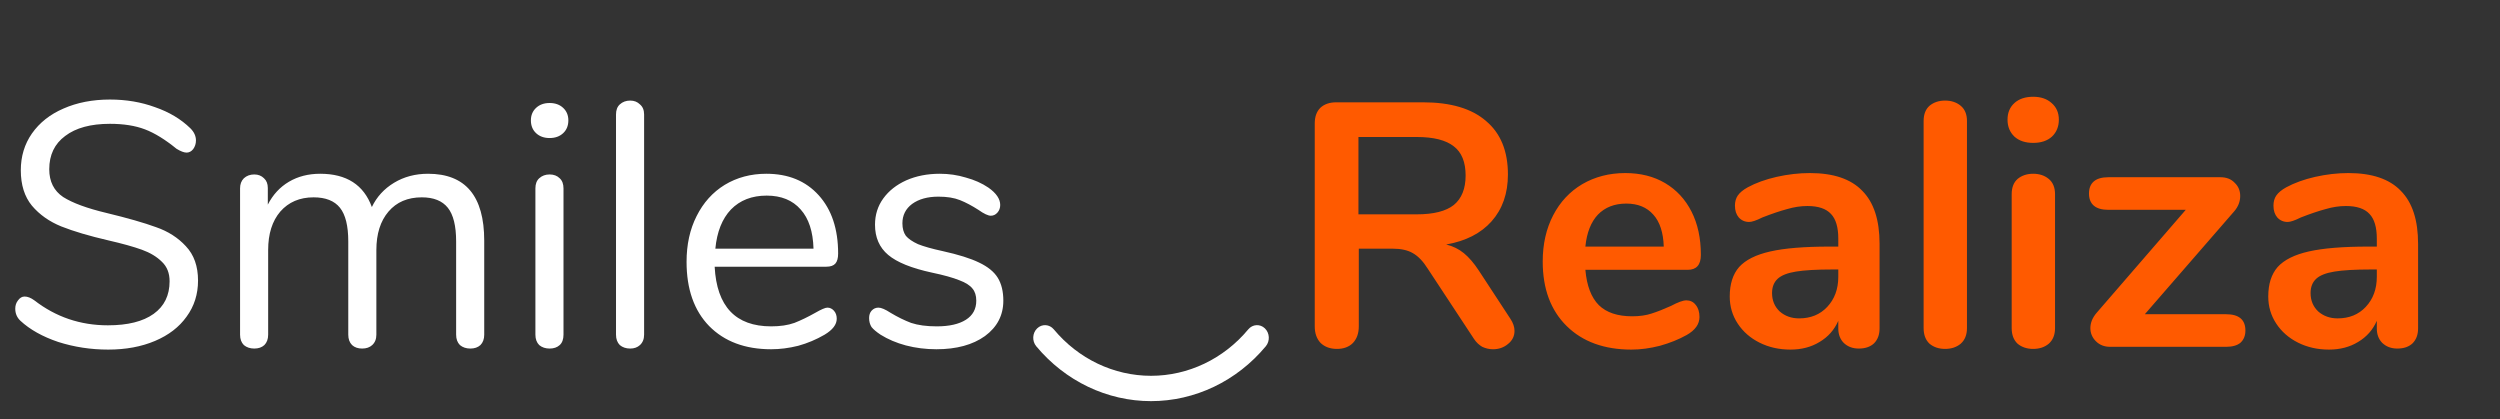 <svg width="346" height="58" viewBox="0 0 346 58" fill="none" xmlns="http://www.w3.org/2000/svg">
<rect x="0" y="0" width="346" height="58" fill="#333333" stroke="none"/>
<path d="M175.061 45.447C174.39 44.8 173.358 44.863 172.76 45.584C169.359 49.669 164.455 52.011 159.302 52.011C154.151 52.011 149.245 49.669 145.845 45.584C145.243 44.863 144.215 44.8 143.543 45.447C142.871 46.092 142.816 47.2 143.416 47.922C147.434 52.749 153.225 55.517 159.302 55.517C165.381 55.517 171.172 52.747 175.189 47.922C175.788 47.2 175.731 46.092 175.061 45.447Z" fill="white"/>
<path d="M14.976 48.384C12.576 48.384 10.272 48.032 8.064 47.328C5.888 46.592 4.144 45.616 2.832 44.4C2.352 43.952 2.112 43.392 2.112 42.72C2.112 42.272 2.24 41.888 2.496 41.568C2.752 41.216 3.056 41.04 3.408 41.04C3.824 41.04 4.272 41.216 4.752 41.568C7.728 43.872 11.12 45.024 14.928 45.024C17.68 45.024 19.792 44.496 21.264 43.44C22.736 42.384 23.472 40.88 23.472 38.928C23.472 37.808 23.12 36.912 22.416 36.24C21.712 35.536 20.784 34.976 19.632 34.56C18.48 34.144 16.928 33.712 14.976 33.264C12.352 32.656 10.192 32.016 8.496 31.344C6.832 30.672 5.472 29.712 4.416 28.464C3.392 27.216 2.88 25.584 2.88 23.568C2.88 21.648 3.392 19.952 4.416 18.48C5.472 16.976 6.928 15.824 8.784 15.024C10.672 14.192 12.816 13.776 15.216 13.776C17.456 13.776 19.536 14.128 21.456 14.832C23.408 15.504 25.04 16.48 26.352 17.76C26.864 18.272 27.12 18.832 27.12 19.44C27.12 19.888 26.992 20.288 26.736 20.64C26.48 20.96 26.176 21.12 25.824 21.12C25.472 21.12 25.008 20.944 24.432 20.592C22.864 19.312 21.408 18.416 20.064 17.904C18.72 17.392 17.104 17.136 15.216 17.136C12.56 17.136 10.496 17.696 9.024 18.816C7.552 19.904 6.816 21.44 6.816 23.424C6.816 25.12 7.456 26.4 8.736 27.264C10.048 28.096 12.048 28.832 14.736 29.472C17.648 30.176 19.936 30.832 21.6 31.44C23.264 32.016 24.64 32.896 25.728 34.08C26.848 35.264 27.408 36.848 27.408 38.832C27.408 40.72 26.88 42.384 25.824 43.824C24.8 45.264 23.344 46.384 21.456 47.184C19.568 47.984 17.408 48.384 14.976 48.384ZM59.241 24.048C64.425 24.048 67.017 27.136 67.017 33.312V46.32C67.017 46.928 66.841 47.408 66.489 47.76C66.137 48.08 65.673 48.24 65.097 48.24C64.521 48.24 64.041 48.08 63.657 47.76C63.305 47.408 63.129 46.928 63.129 46.32V33.408C63.129 31.264 62.745 29.712 61.977 28.752C61.209 27.792 60.009 27.312 58.377 27.312C56.425 27.312 54.889 27.968 53.769 29.28C52.649 30.592 52.089 32.368 52.089 34.608V46.32C52.089 46.928 51.897 47.408 51.513 47.76C51.161 48.08 50.697 48.24 50.121 48.24C49.545 48.24 49.081 48.08 48.729 47.76C48.377 47.408 48.201 46.928 48.201 46.32V33.408C48.201 31.264 47.817 29.712 47.049 28.752C46.281 27.792 45.065 27.312 43.401 27.312C41.481 27.312 39.945 27.968 38.793 29.28C37.673 30.592 37.113 32.368 37.113 34.608V46.32C37.113 46.928 36.937 47.408 36.585 47.76C36.233 48.08 35.769 48.24 35.193 48.24C34.617 48.24 34.137 48.08 33.753 47.76C33.401 47.408 33.225 46.928 33.225 46.32V26.064C33.225 25.488 33.401 25.024 33.753 24.672C34.137 24.32 34.617 24.144 35.193 24.144C35.737 24.144 36.185 24.32 36.537 24.672C36.889 24.992 37.065 25.44 37.065 26.016V28.32C37.769 26.944 38.745 25.888 39.993 25.152C41.241 24.416 42.681 24.048 44.313 24.048C47.961 24.048 50.345 25.584 51.465 28.656C52.137 27.248 53.161 26.128 54.537 25.296C55.913 24.464 57.481 24.048 59.241 24.048ZM76.068 48.24C75.492 48.24 75.012 48.08 74.628 47.76C74.276 47.408 74.1 46.928 74.1 46.32V26.064C74.1 25.456 74.276 24.992 74.628 24.672C75.012 24.32 75.492 24.144 76.068 24.144C76.644 24.144 77.108 24.32 77.46 24.672C77.812 24.992 77.988 25.456 77.988 26.064V46.32C77.988 46.96 77.812 47.44 77.46 47.76C77.108 48.08 76.644 48.24 76.068 48.24ZM76.068 19.104C75.3 19.104 74.676 18.88 74.196 18.432C73.716 17.984 73.476 17.392 73.476 16.656C73.476 15.952 73.716 15.376 74.196 14.928C74.676 14.48 75.3 14.256 76.068 14.256C76.836 14.256 77.46 14.48 77.94 14.928C78.42 15.376 78.66 15.952 78.66 16.656C78.66 17.392 78.42 17.984 77.94 18.432C77.46 18.88 76.836 19.104 76.068 19.104ZM87.224 48.24C86.648 48.24 86.168 48.08 85.784 47.76C85.432 47.408 85.256 46.928 85.256 46.32V15.84C85.256 15.232 85.432 14.768 85.784 14.448C86.168 14.096 86.648 13.92 87.224 13.92C87.768 13.92 88.216 14.096 88.568 14.448C88.952 14.768 89.144 15.232 89.144 15.84V46.32C89.144 46.928 88.952 47.408 88.568 47.76C88.216 48.08 87.768 48.24 87.224 48.24ZM114.509 42.576C114.861 42.576 115.165 42.72 115.421 43.008C115.677 43.296 115.805 43.664 115.805 44.112C115.805 44.912 115.245 45.648 114.125 46.32C112.973 46.992 111.757 47.504 110.477 47.856C109.197 48.176 107.949 48.336 106.733 48.336C103.117 48.336 100.253 47.264 98.141 45.12C96.061 42.976 95.02 40.016 95.02 36.24C95.02 33.84 95.484 31.728 96.412 29.904C97.341 28.048 98.636 26.608 100.301 25.584C101.997 24.56 103.917 24.048 106.061 24.048C109.101 24.048 111.517 25.04 113.309 27.024C115.101 29.008 115.997 31.696 115.997 35.088C115.997 35.728 115.869 36.192 115.613 36.48C115.357 36.768 114.941 36.912 114.365 36.912H98.909C99.197 42.416 101.805 45.168 106.733 45.168C107.981 45.168 109.053 45.008 109.949 44.688C110.845 44.336 111.805 43.872 112.829 43.296C113.661 42.816 114.221 42.576 114.509 42.576ZM106.109 27.072C104.061 27.072 102.413 27.712 101.165 28.992C99.948 30.272 99.228 32.08 99.004 34.416H112.589C112.525 32.048 111.933 30.24 110.813 28.992C109.693 27.712 108.125 27.072 106.109 27.072ZM129.597 48.336C128.125 48.336 126.717 48.16 125.373 47.808C124.061 47.456 122.893 46.96 121.869 46.32C121.293 45.936 120.877 45.584 120.621 45.264C120.397 44.912 120.285 44.496 120.285 44.016C120.285 43.6 120.397 43.264 120.621 43.008C120.877 42.72 121.197 42.576 121.581 42.576C121.965 42.576 122.525 42.816 123.261 43.296C124.221 43.872 125.165 44.336 126.093 44.688C127.053 45.008 128.237 45.168 129.645 45.168C131.373 45.168 132.717 44.864 133.677 44.256C134.637 43.648 135.117 42.768 135.117 41.616C135.117 40.912 134.941 40.352 134.589 39.936C134.237 39.488 133.629 39.104 132.765 38.784C131.901 38.432 130.637 38.08 128.973 37.728C126.157 37.12 124.141 36.304 122.925 35.28C121.709 34.256 121.101 32.864 121.101 31.104C121.101 29.728 121.485 28.512 122.253 27.456C123.021 26.4 124.077 25.568 125.421 24.96C126.797 24.352 128.349 24.048 130.077 24.048C131.325 24.048 132.525 24.224 133.677 24.576C134.861 24.896 135.901 25.36 136.797 25.968C137.885 26.736 138.429 27.536 138.429 28.368C138.429 28.784 138.301 29.136 138.045 29.424C137.789 29.712 137.485 29.856 137.133 29.856C136.749 29.856 136.173 29.584 135.405 29.04C134.509 28.464 133.661 28.016 132.861 27.696C132.061 27.376 131.069 27.216 129.885 27.216C128.381 27.216 127.165 27.552 126.237 28.224C125.341 28.896 124.893 29.792 124.893 30.912C124.893 31.616 125.053 32.192 125.373 32.64C125.725 33.056 126.285 33.44 127.053 33.792C127.853 34.112 128.989 34.432 130.461 34.752C132.637 35.232 134.317 35.76 135.501 36.336C136.717 36.912 137.581 37.616 138.093 38.448C138.605 39.28 138.861 40.336 138.861 41.616C138.861 43.632 138.013 45.264 136.317 46.512C134.621 47.728 132.381 48.336 129.597 48.336Z" fill="white"/>
<path d="M209.033 44.112C209.417 44.688 209.609 45.248 209.609 45.792C209.609 46.528 209.305 47.136 208.697 47.616C208.121 48.096 207.433 48.336 206.633 48.336C206.121 48.336 205.625 48.224 205.145 48C204.697 47.744 204.313 47.376 203.993 46.896L197.609 37.2C196.969 36.176 196.281 35.456 195.545 35.04C194.841 34.624 193.913 34.416 192.761 34.416H188.057V45.168C188.057 46.128 187.785 46.896 187.241 47.472C186.697 48.016 185.961 48.288 185.033 48.288C184.105 48.288 183.353 48.016 182.777 47.472C182.233 46.896 181.961 46.128 181.961 45.168V17.088C181.961 16.16 182.217 15.44 182.729 14.928C183.273 14.416 184.009 14.16 184.937 14.16H196.937C200.777 14.16 203.689 15.024 205.673 16.752C207.689 18.448 208.697 20.912 208.697 24.144C208.697 26.768 207.945 28.928 206.441 30.624C204.969 32.288 202.873 33.36 200.153 33.84C201.081 34.064 201.897 34.464 202.601 35.04C203.305 35.616 203.993 36.416 204.665 37.44L209.033 44.112ZM196.073 29.664C198.409 29.664 200.121 29.232 201.209 28.368C202.297 27.472 202.841 26.112 202.841 24.288C202.841 22.432 202.297 21.088 201.209 20.256C200.121 19.392 198.409 18.96 196.073 18.96H188.009V29.664H196.073ZM233.384 41.568C233.928 41.568 234.36 41.776 234.68 42.192C235.032 42.608 235.208 43.168 235.208 43.872C235.208 44.864 234.616 45.696 233.432 46.368C232.344 46.976 231.112 47.472 229.736 47.856C228.36 48.208 227.048 48.384 225.799 48.384C222.024 48.384 219.032 47.296 216.824 45.12C214.616 42.944 213.512 39.968 213.512 36.192C213.512 33.792 213.992 31.664 214.952 29.808C215.912 27.952 217.256 26.512 218.984 25.488C220.744 24.464 222.728 23.952 224.936 23.952C227.048 23.952 228.888 24.416 230.456 25.344C232.024 26.272 233.24 27.584 234.104 29.28C234.968 30.976 235.4 32.976 235.4 35.28C235.4 36.656 234.792 37.344 233.576 37.344H219.416C219.608 39.552 220.232 41.184 221.288 42.24C222.344 43.264 223.88 43.776 225.896 43.776C226.92 43.776 227.816 43.648 228.584 43.392C229.384 43.136 230.28 42.784 231.272 42.336C232.232 41.824 232.936 41.568 233.384 41.568ZM225.08 28.176C223.448 28.176 222.136 28.688 221.144 29.712C220.184 30.736 219.608 32.208 219.416 34.128H230.264C230.2 32.176 229.72 30.704 228.824 29.712C227.928 28.688 226.68 28.176 225.08 28.176ZM250.484 23.952C253.748 23.952 256.164 24.768 257.732 26.4C259.332 28 260.132 30.448 260.132 33.744V45.456C260.132 46.32 259.876 47.008 259.364 47.52C258.852 48 258.148 48.24 257.252 48.24C256.42 48.24 255.732 47.984 255.188 47.472C254.676 46.96 254.42 46.288 254.42 45.456V44.4C253.876 45.648 253.012 46.624 251.828 47.328C250.676 48.032 249.332 48.384 247.796 48.384C246.228 48.384 244.804 48.064 243.523 47.424C242.244 46.784 241.236 45.904 240.5 44.784C239.764 43.664 239.396 42.416 239.396 41.04C239.396 39.312 239.828 37.952 240.692 36.96C241.588 35.968 243.028 35.248 245.012 34.8C246.996 34.352 249.732 34.128 253.22 34.128H254.42V33.024C254.42 31.456 254.084 30.32 253.412 29.616C252.74 28.88 251.652 28.512 250.148 28.512C249.22 28.512 248.276 28.656 247.316 28.944C246.356 29.2 245.22 29.584 243.908 30.096C243.076 30.512 242.468 30.72 242.084 30.72C241.508 30.72 241.028 30.512 240.644 30.096C240.292 29.68 240.116 29.136 240.116 28.464C240.116 27.92 240.244 27.456 240.5 27.072C240.788 26.656 241.252 26.272 241.892 25.92C243.012 25.312 244.34 24.832 245.876 24.48C247.444 24.128 248.98 23.952 250.484 23.952ZM248.996 44.064C250.596 44.064 251.892 43.536 252.884 42.48C253.908 41.392 254.42 40 254.42 38.304V37.296H253.556C251.412 37.296 249.748 37.392 248.564 37.584C247.38 37.776 246.532 38.112 246.02 38.592C245.508 39.072 245.252 39.728 245.252 40.56C245.252 41.584 245.604 42.432 246.308 43.104C247.044 43.744 247.94 44.064 248.996 44.064ZM269.205 48.288C268.341 48.288 267.621 48.048 267.045 47.568C266.501 47.056 266.229 46.336 266.229 45.408V16.752C266.229 15.824 266.501 15.12 267.045 14.64C267.621 14.16 268.341 13.92 269.205 13.92C270.069 13.92 270.789 14.16 271.365 14.64C271.941 15.12 272.229 15.824 272.229 16.752V45.408C272.229 46.336 271.941 47.056 271.365 47.568C270.789 48.048 270.069 48.288 269.205 48.288ZM281.393 48.288C280.529 48.288 279.809 48.048 279.233 47.568C278.689 47.056 278.417 46.336 278.417 45.408V26.88C278.417 25.952 278.689 25.248 279.233 24.768C279.809 24.288 280.529 24.048 281.393 24.048C282.257 24.048 282.977 24.288 283.553 24.768C284.129 25.248 284.417 25.952 284.417 26.88V45.408C284.417 46.336 284.129 47.056 283.553 47.568C282.977 48.048 282.257 48.288 281.393 48.288ZM281.393 19.776C280.305 19.776 279.441 19.488 278.801 18.912C278.161 18.304 277.841 17.52 277.841 16.56C277.841 15.6 278.161 14.832 278.801 14.256C279.441 13.68 280.305 13.392 281.393 13.392C282.449 13.392 283.297 13.68 283.937 14.256C284.609 14.832 284.945 15.6 284.945 16.56C284.945 17.52 284.625 18.304 283.985 18.912C283.345 19.488 282.481 19.776 281.393 19.776ZM308.076 43.488C309.868 43.488 310.764 44.24 310.764 45.744C310.764 46.448 310.54 47.008 310.092 47.424C309.644 47.808 308.972 48 308.076 48H292.044C291.244 48 290.588 47.744 290.076 47.232C289.564 46.72 289.308 46.112 289.308 45.408C289.308 44.672 289.596 43.968 290.172 43.296L302.508 29.04H291.804C290.908 29.04 290.236 28.848 289.788 28.464C289.34 28.08 289.116 27.52 289.116 26.784C289.116 26.048 289.34 25.488 289.788 25.104C290.236 24.72 290.908 24.528 291.804 24.528H307.308C308.14 24.528 308.796 24.784 309.276 25.296C309.788 25.776 310.044 26.384 310.044 27.12C310.044 27.888 309.772 28.592 309.228 29.232L296.844 43.488H308.076ZM325.015 23.952C328.279 23.952 330.695 24.768 332.263 26.4C333.863 28 334.663 30.448 334.663 33.744V45.456C334.663 46.32 334.407 47.008 333.895 47.52C333.383 48 332.679 48.24 331.783 48.24C330.951 48.24 330.263 47.984 329.719 47.472C329.207 46.96 328.951 46.288 328.951 45.456V44.4C328.407 45.648 327.543 46.624 326.359 47.328C325.207 48.032 323.863 48.384 322.327 48.384C320.759 48.384 319.335 48.064 318.055 47.424C316.775 46.784 315.767 45.904 315.031 44.784C314.295 43.664 313.927 42.416 313.927 41.04C313.927 39.312 314.359 37.952 315.223 36.96C316.119 35.968 317.559 35.248 319.543 34.8C321.527 34.352 324.263 34.128 327.751 34.128H328.951V33.024C328.951 31.456 328.615 30.32 327.943 29.616C327.271 28.88 326.183 28.512 324.679 28.512C323.751 28.512 322.807 28.656 321.847 28.944C320.887 29.2 319.751 29.584 318.439 30.096C317.607 30.512 316.999 30.72 316.615 30.72C316.039 30.72 315.559 30.512 315.175 30.096C314.823 29.68 314.647 29.136 314.647 28.464C314.647 27.92 314.775 27.456 315.031 27.072C315.319 26.656 315.783 26.272 316.423 25.92C317.543 25.312 318.871 24.832 320.407 24.48C321.975 24.128 323.511 23.952 325.015 23.952ZM323.527 44.064C325.127 44.064 326.423 43.536 327.415 42.48C328.439 41.392 328.951 40 328.951 38.304V37.296H328.087C325.943 37.296 324.279 37.392 323.095 37.584C321.911 37.776 321.063 38.112 320.551 38.592C320.039 39.072 319.783 39.728 319.783 40.56C319.783 41.584 320.135 42.432 320.839 43.104C321.575 43.744 322.471 44.064 323.527 44.064Z" fill="#FF5A00"/>
</svg>
